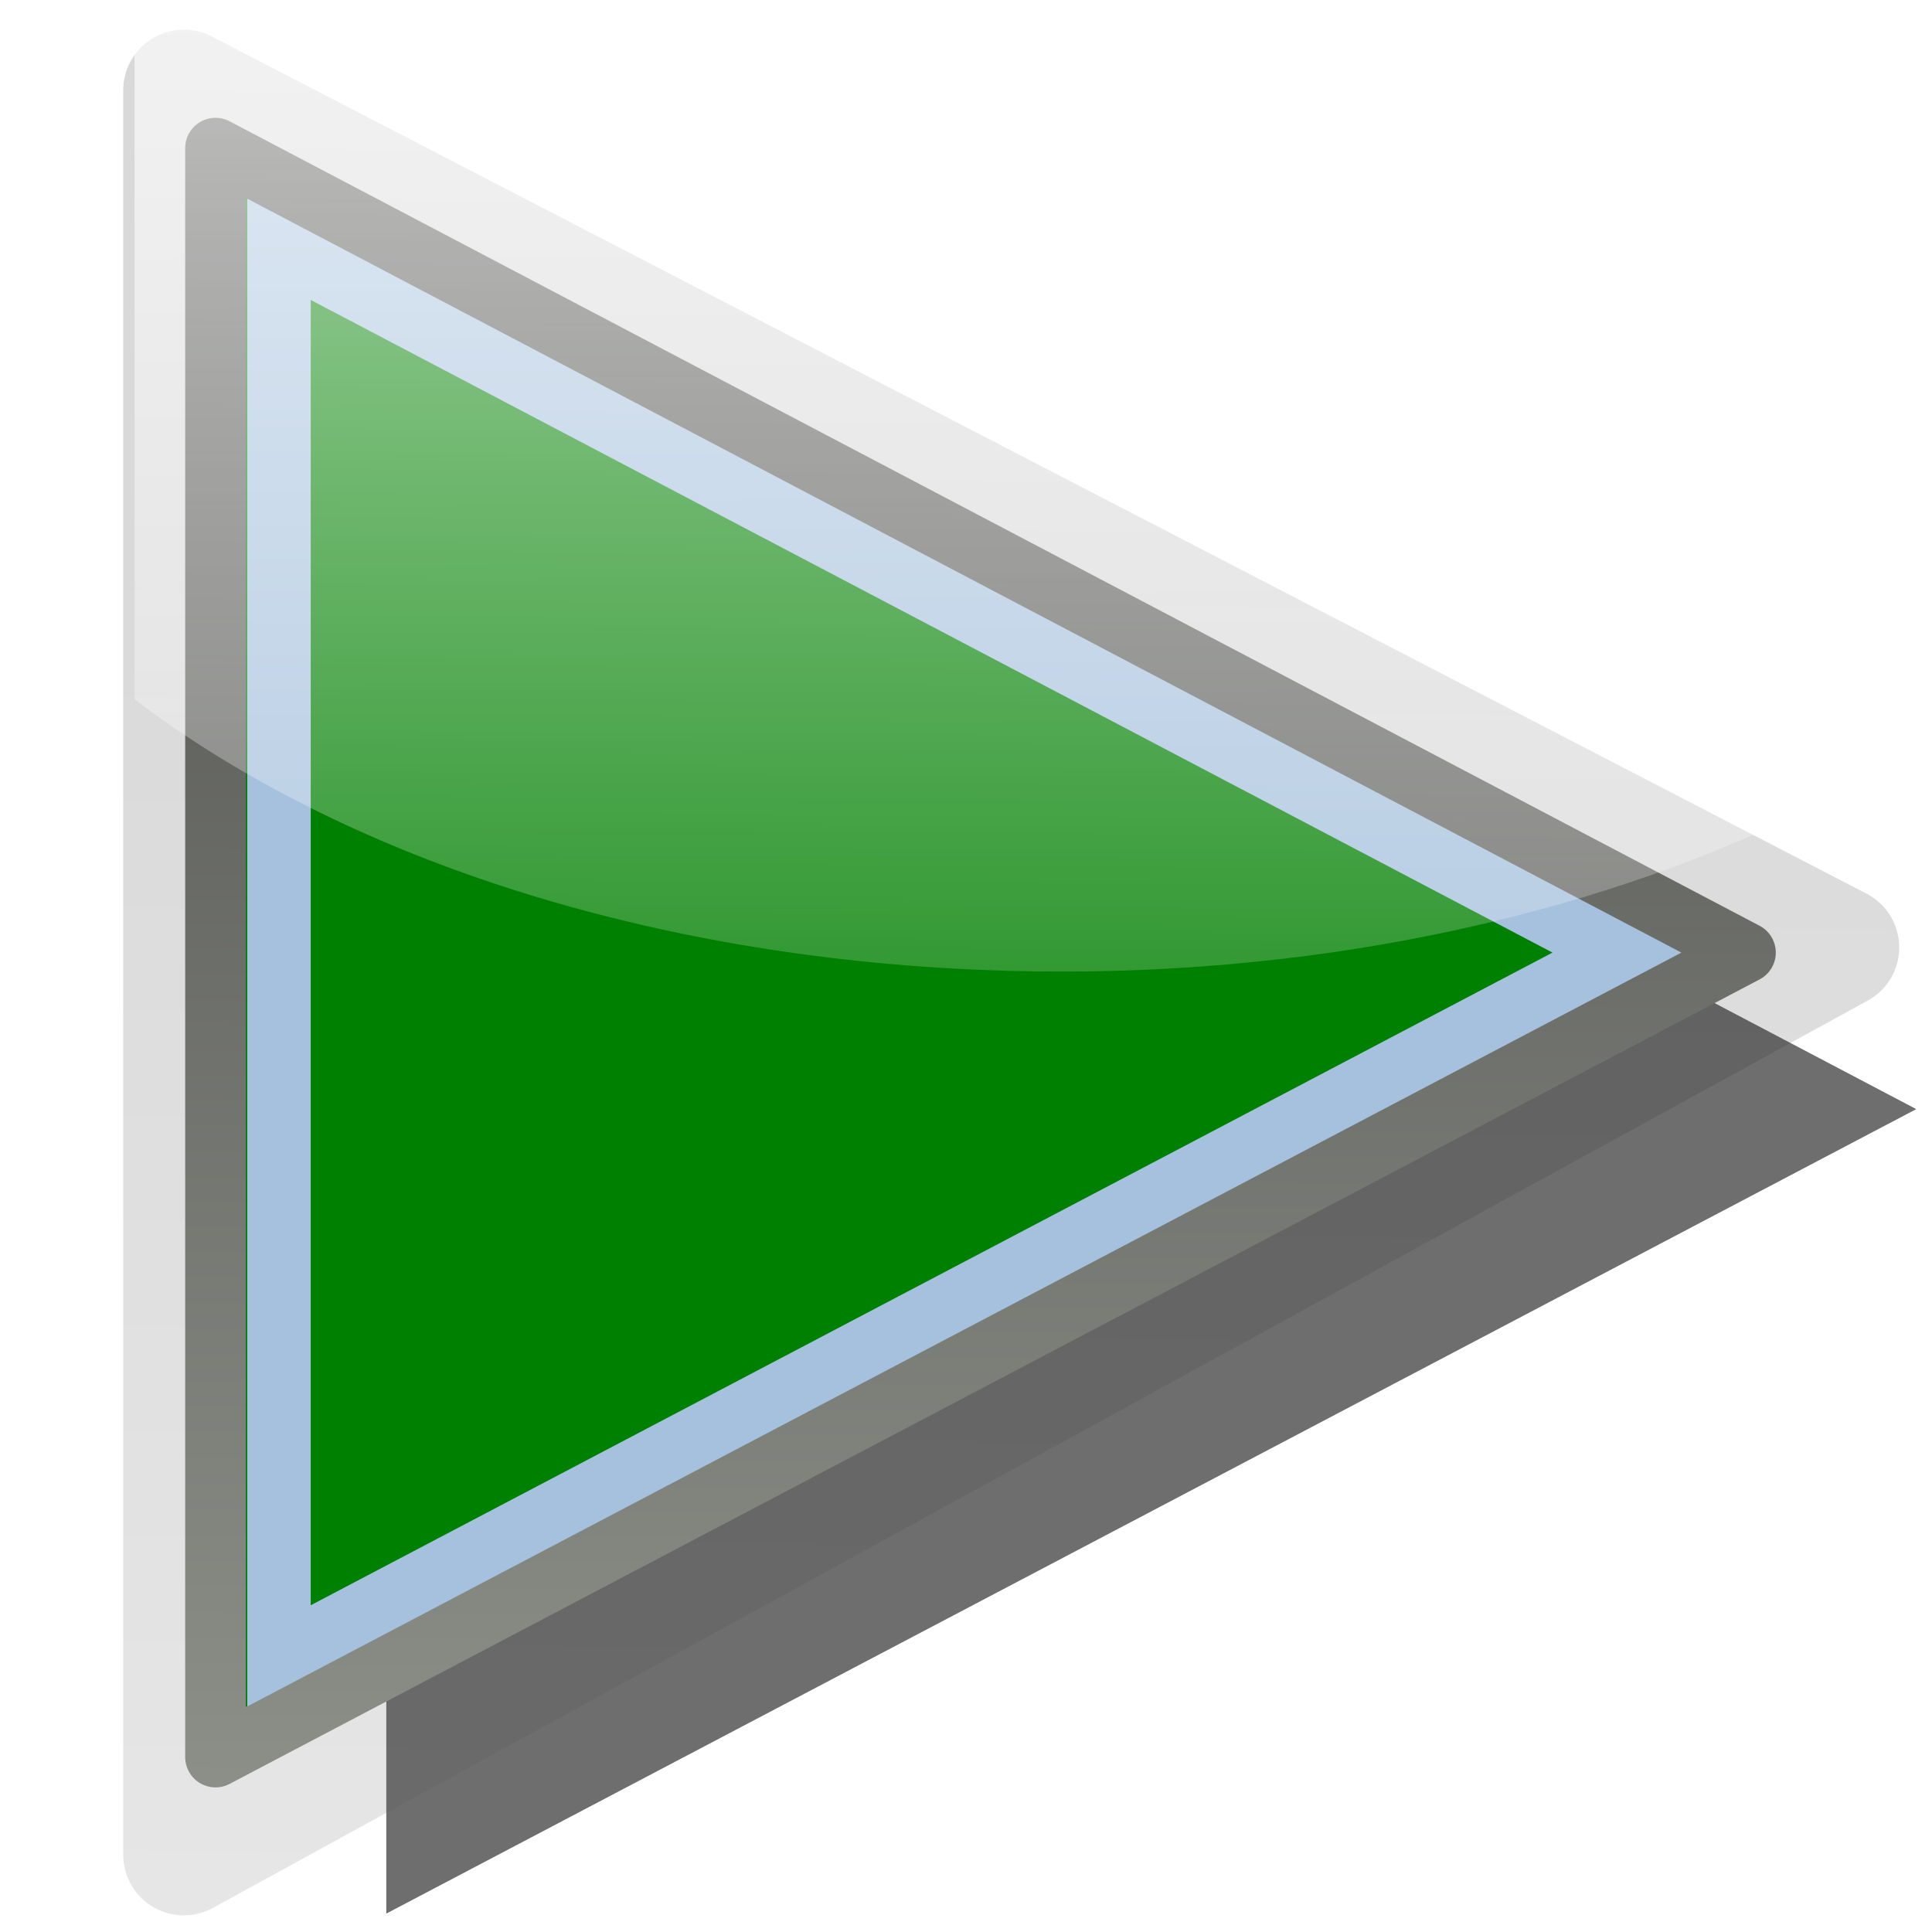 <?xml version="1.0" encoding="UTF-8" standalone="no"?>
<!-- Created with Inkscape (http://www.inkscape.org/) -->

<svg
   xmlns:dc="http://purl.org/dc/elements/1.1/"
   xmlns:cc="http://creativecommons.org/ns#"
   xmlns:rdf="http://www.w3.org/1999/02/22-rdf-syntax-ns#"
   xmlns:svg="http://www.w3.org/2000/svg"
   xmlns="http://www.w3.org/2000/svg"
   xmlns:xlink="http://www.w3.org/1999/xlink"
   xmlns:sodipodi="http://sodipodi.sourceforge.net/DTD/sodipodi-0.dtd"
   xmlns:inkscape="http://www.inkscape.org/namespaces/inkscape"
   width="48px"
   height="48px"
   id="svg1307"
   sodipodi:version="0.32"
   inkscape:version="0.48.2 r9819"
   sodipodi:docname="play2-test.svg"
   inkscape:export-filename="/home/lapo/Desktop/Grafica/Icone/media-actions-outlines.png"
   inkscape:export-xdpi="90"
   inkscape:export-ydpi="90"
   inkscape:output_extension="org.inkscape.output.svg.inkscape"
   sodipodi:modified="true"
   version="1.1">
  <defs
     id="defs1309">
    <linearGradient
       inkscape:collect="always"
       id="linearGradient9487">
      <stop
         style="stop-color:#ffffff;stop-opacity:1;"
         offset="0"
         id="stop9489" />
      <stop
         style="stop-color:#ffffff;stop-opacity:0;"
         offset="1"
         id="stop9491" />
    </linearGradient>
    <linearGradient
       inkscape:collect="always"
       id="linearGradient9476">
      <stop
         style="stop-color:#ffffff;stop-opacity:1;"
         offset="0"
         id="stop9478" />
      <stop
         style="stop-color:#ffffff;stop-opacity:0;"
         offset="1"
         id="stop9480" />
    </linearGradient>
    <linearGradient
       inkscape:collect="always"
       id="linearGradient9466">
      <stop
         style="stop-color:#008080;stop-opacity:1;"
         offset="0"
         id="stop9468" />
      <stop
         style="stop-color:#000000;stop-opacity:1"
         offset="1"
         id="stop9470" />
    </linearGradient>
    <linearGradient
       inkscape:collect="always"
       id="linearGradient9432">
      <stop
         style="stop-color:#ffffff;stop-opacity:1;"
         offset="0"
         id="stop9434" />
      <stop
         style="stop-color:#ffffff;stop-opacity:0;"
         offset="1"
         id="stop9436" />
    </linearGradient>
    <linearGradient
       id="linearGradient2684">
      <stop
         id="stop2686"
         offset="0"
         style="stop-color:#ffffff;stop-opacity:1;" />
      <stop
         id="stop2688"
         offset="1"
         style="stop-color:#000000;stop-opacity:1;" />
    </linearGradient>
    <linearGradient
       id="linearGradient2584">
      <stop
         style="stop-color:#000000;stop-opacity:1;"
         offset="0"
         id="stop2586" />
      <stop
         style="stop-color:#ffffff;stop-opacity:0;"
         offset="1"
         id="stop2588" />
    </linearGradient>
    <linearGradient
       id="linearGradient5075">
      <stop
         style="stop-color:#adb0a8;stop-opacity:1;"
         offset="0"
         id="stop5077" />
      <stop
         style="stop-color:#464744;stop-opacity:1"
         offset="1"
         id="stop5079" />
    </linearGradient>
    <linearGradient
       id="linearGradient3340">
      <stop
         style="stop-color:#ffffff;stop-opacity:1;"
         offset="0"
         id="stop3342" />
      <stop
         style="stop-color:#ffffff;stop-opacity:0.629;"
         offset="1"
         id="stop3344" />
    </linearGradient>
    <linearGradient
       inkscape:collect="always"
       xlink:href="#linearGradient5075"
       id="linearGradient2306"
       gradientUnits="userSpaceOnUse"
       x1="71.289"
       y1="124.117"
       x2="71.534"
       y2="78.206"
       gradientTransform="matrix(1.577,0,0,1.437,-85.325,-112.881)" />
    <linearGradient
       inkscape:collect="always"
       xlink:href="#linearGradient2684"
       id="linearGradient2690"
       gradientUnits="userSpaceOnUse"
       gradientTransform="matrix(1.779,0,0,1.622,-99.507,-130.511)"
       x1="70.049"
       y1="150.316"
       x2="70.952"
       y2="88.924" />
    <radialGradient
       inkscape:collect="always"
       xlink:href="#linearGradient9466"
       id="radialGradient9472"
       cx="15.733"
       cy="66.242"
       fx="15.733"
       fy="66.242"
       r="15.203"
       gradientTransform="matrix(0.302,1.047,-0.938,0.271,73.136,31.963)"
       gradientUnits="userSpaceOnUse" />
    <linearGradient
       inkscape:collect="always"
       xlink:href="#linearGradient9476"
       id="linearGradient9482"
       x1="27.147"
       y1="74.226"
       x2="27.3"
       y2="83.69"
       gradientUnits="userSpaceOnUse" />
    <linearGradient
       inkscape:collect="always"
       xlink:href="#linearGradient9487"
       id="linearGradient9493"
       x1="21.213"
       y1="53.482"
       x2="21.213"
       y2="89.745"
       gradientUnits="userSpaceOnUse"
       gradientTransform="matrix(0.767,0,0,0.565,-34.292,62.482)" />
    <filter
       inkscape:collect="always"
       id="filter10043">
      <feGaussianBlur
         inkscape:collect="always"
         stdDeviation="1.033"
         id="feGaussianBlur10045" />
    </filter>
    <linearGradient
       inkscape:collect="always"
       xlink:href="#linearGradient2684"
       id="linearGradient10063"
       gradientUnits="userSpaceOnUse"
       gradientTransform="matrix(0.659,0,0,0.65,-61.406,49.047)"
       x1="70.049"
       y1="150.316"
       x2="70.952"
       y2="88.924" />
    <linearGradient
       inkscape:collect="always"
       xlink:href="#linearGradient5075"
       id="linearGradient10065"
       gradientUnits="userSpaceOnUse"
       gradientTransform="matrix(0.584,0,0,0.576,-56.156,56.114)"
       x1="71.289"
       y1="124.117"
       x2="71.534"
       y2="78.206" />
    <linearGradient
       inkscape:collect="always"
       xlink:href="#linearGradient9432"
       id="linearGradient5115"
       gradientUnits="userSpaceOnUse"
       gradientTransform="translate(1.945,1.591)"
       x1="21.567"
       y1="-18.998"
       x2="21.213"
       y2="32.797" />
  </defs>
  <sodipodi:namedview
     id="base"
     pagecolor="#ffffff"
     bordercolor="#666666"
     borderopacity="0.196"
     inkscape:pageopacity="0.0000000"
     inkscape:pageshadow="2"
     inkscape:zoom="5.6568542"
     inkscape:cx="16.343787"
     inkscape:cy="21.907782"
     inkscape:current-layer="layer1"
     showgrid="false"
     inkscape:grid-bbox="true"
     inkscape:document-units="px"
     inkscape:grid-points="true"
     fill="#555753"
     showguides="false"
     inkscape:guide-bbox="true"
     guidetolerance="1px"
     stroke="#555753"
     inkscape:window-width="704"
     inkscape:window-height="832"
     inkscape:window-x="720"
     inkscape:window-y="0"
     showborder="true"
     inkscape:showpageshadow="false"
     inkscape:window-maximized="1">
    <sodipodi:guide
       orientation="horizontal"
       position="38.997"
       id="guide2194" />
    <sodipodi:guide
       orientation="horizontal"
       position="9.014"
       id="guide2196" />
    <sodipodi:guide
       orientation="vertical"
       position="9.014"
       id="guide2198" />
    <sodipodi:guide
       orientation="vertical"
       position="38.975"
       id="guide2200" />
    <sodipodi:guide
       orientation="horizontal"
       position="22.988"
       id="guide2202" />
    <sodipodi:guide
       orientation="vertical"
       position="23.909"
       id="guide2204" />
    <sodipodi:guide
       orientation="vertical"
       position="157.994"
       id="guide4332" />
    <sodipodi:guide
       orientation="horizontal"
       position="-36.062"
       id="guide4334" />
    <sodipodi:guide
       orientation="horizontal"
       position="-58.027"
       id="guide4336" />
    <sodipodi:guide
       orientation="vertical"
       position="180.003"
       id="guide4338" />
    <sodipodi:guide
       orientation="vertical"
       position="107.922"
       id="guide4417" />
    <sodipodi:guide
       orientation="vertical"
       position="129.931"
       id="guide4419" />
    <sodipodi:guide
       orientation="horizontal"
       position="19.997"
       id="guide5106" />
    <sodipodi:guide
       orientation="horizontal"
       position="63.04"
       id="guide5119" />
    <sodipodi:guide
       orientation="horizontal"
       position="49.066"
       id="guide5121" />
    <sodipodi:guide
       orientation="horizontal"
       position="-86.007"
       id="guide5307" />
    <sodipodi:guide
       orientation="horizontal"
       position="-108.09"
       id="guide5309" />
    <sodipodi:guide
       orientation="horizontal"
       position="-100.154"
       id="guide3111" />
    <inkscape:grid
       id="GridFromPre046Settings"
       type="xygrid"
       originx="0px"
       originy="0px"
       spacingx="0.5px"
       spacingy="0.5px"
       color="#0000ff"
       empcolor="#0000ff"
       opacity="0.2"
       empopacity="0.4"
       empspacing="2" />
  </sodipodi:namedview>
  <g
     inkscape:groupmode="layer"
     id="layer4"
     inkscape:label="contorno"
     style="display:inline" />
  <g
     id="layer1"
     inkscape:label="Layer 1"
     inkscape:groupmode="layer"
     style="display:inline">
    <path
       sodipodi:nodetypes="cccc"
       id="path9521"
       d="m 9.597,47.543 0,-39.975 L 47.609,27.556 9.597,47.543 z"
       style="opacity:0.9;color:#000000;fill:#4d4d4d;fill-opacity:1;fill-rule:evenodd;stroke:none;stroke-width:1;marker:none;visibility:visible;display:inline;overflow:visible;filter:url(#filter10043)"
       inkscape:r_cx="true"
       inkscape:r_cy="true"
       inkscape:connector-curvature="0" />
    <path
       sodipodi:nodetypes="cccc"
       id="path2682"
       d="M 4.567,46.081 L 4.567,2.242 L 45.68,23.539 L 4.567,46.081 z "
       style="opacity:0.15;color:#000000;fill:none;fill-opacity:1;fill-rule:evenodd;stroke:url(#linearGradient2690);stroke-width:3.011;stroke-linecap:square;stroke-linejoin:round;marker:none;marker-start:none;marker-mid:none;marker-end:none;stroke-miterlimit:4;stroke-dasharray:none;stroke-dashoffset:0;stroke-opacity:1;visibility:visible;display:inline;overflow:visible"
       inkscape:r_cx="true"
       inkscape:r_cy="true" />
    <path
       inkscape:r_cy="true"
       inkscape:r_cx="true"
       style="color:#000000;fill:#008000;fill-opacity:1;fill-rule:evenodd;stroke:none;stroke-width:1;stroke-linecap:square;stroke-linejoin:round;marker:none;marker-start:none;marker-mid:none;marker-end:none;stroke-miterlimit:4;stroke-dasharray:none;stroke-dashoffset:0;stroke-opacity:1;visibility:visible;display:inline;overflow:visible"
       d="M 5.354,43.654 L 5.354,3.68 L 43.366,23.667 L 5.354,43.654 z "
       id="path3375"
       sodipodi:nodetypes="cccc" />
    <path
       inkscape:r_cy="true"
       inkscape:r_cx="true"
       style="color:#000000;fill:none;fill-opacity:1;fill-rule:evenodd;stroke:url(#linearGradient2306);stroke-width:1.506;stroke-linecap:square;stroke-linejoin:round;marker:none;marker-start:none;marker-mid:none;marker-end:none;stroke-miterlimit:4;stroke-dasharray:none;stroke-dashoffset:0;stroke-opacity:1;visibility:visible;display:inline;overflow:visible"
       d="M 5.354,43.654 L 5.354,3.68 L 43.366,23.667 L 5.354,43.654 z "
       id="path2479"
       sodipodi:nodetypes="cccc" />
    <path
       inkscape:r_cy="true"
       inkscape:r_cx="true"
       style="color:#000000;fill:#a6c1dd;fill-opacity:1;fill-rule:evenodd;stroke:none;stroke-width:3;stroke-linecap:square;stroke-linejoin:miter;marker:none;marker-start:none;marker-mid:none;marker-end:none;stroke-miterlimit:4;stroke-dasharray:none;stroke-dashoffset:0;stroke-opacity:1;visibility:visible;display:inline;overflow:visible"
       d="M 6.143,4.936 L 6.143,42.397 L 41.774,23.667 L 6.143,4.936 z M 7.72,7.452 L 38.571,23.667 L 7.72,39.882 L 7.72,7.452 z "
       id="path2481"
       sodipodi:nodetypes="cccccccc" />
    <path
       style="fill:url(#linearGradient5115);fill-opacity:1"
       d="M 3.344 -0.844 L 3.344 17.375 C 8.182 21.056 15.353 23.597 23.656 24.062 C 31.11 24.48 38.149 23.159 43.75 20.656 L 3.344 -0.844 z "
       id="path9430" />
    <path
       sodipodi:type="arc"
       style="fill:#ffffff;fill-opacity:1"
       id="path9440"
       sodipodi:cx="11.667262"
       sodipodi:cy="68.113136"
       sodipodi:rx="5.6568542"
       sodipodi:ry="9.1529827"
       d="m 17.324,68.113 a 5.657,9.153 0 1 1 -11.314,0 5.657,9.153 0 1 1 11.314,0 z"
       transform="translate(-39.244,37.477)" />
    <path
       sodipodi:type="arc"
       style="fill:url(#radialGradient9472);fill-opacity:1;stroke:none"
       id="path9446"
       sodipodi:cx="21.213203"
       sodipodi:cy="72.395187"
       sodipodi:rx="15.202796"
       sodipodi:ry="14.849242"
       d="m 36.416,72.395 a 15.203,14.849 0 1 1 -30.406,0 15.203,14.849 0 1 1 30.406,0 z"
       transform="translate(-39.244,37.477)" />
    <path
       inkscape:r_cy="true"
       inkscape:r_cx="true"
       style="opacity:0.15;color:#000000;fill:none;stroke:url(#linearGradient10063);stroke-width:1.16;stroke-linecap:square;stroke-linejoin:round;stroke-miterlimit:4;stroke-opacity:1;stroke-dasharray:none;stroke-dashoffset:0;marker:none;visibility:visible;display:inline;overflow:visible"
       d="m -22.88,119.834 0,-17.573 15.219,8.537 -15.219,9.036 z"
       id="path10055"
       sodipodi:nodetypes="cccc"
       inkscape:connector-curvature="0" />
    <path
       sodipodi:nodetypes="cccc"
       id="path10057"
       d="m -22.588,118.861 0,-16.024 14.071,8.012 -14.071,8.012 z"
       style="color:#000000;fill:#abc6e3;fill-opacity:1;fill-rule:evenodd;stroke:none;stroke-width:1;marker:none;visibility:visible;display:inline;overflow:visible"
       inkscape:r_cx="true"
       inkscape:r_cy="true"
       inkscape:connector-curvature="0" />
    <path
       sodipodi:nodetypes="cccc"
       id="path10059"
       d="m -22.588,118.861 0,-16.024 14.071,8.012 -14.071,8.012 z"
       style="color:#000000;fill:none;stroke:url(#linearGradient10065);stroke-width:0.58;stroke-linecap:square;stroke-linejoin:round;stroke-miterlimit:4;stroke-opacity:1;stroke-dasharray:none;stroke-dashoffset:0;marker:none;visibility:visible;display:inline;overflow:visible"
       inkscape:r_cx="true"
       inkscape:r_cy="true"
       inkscape:connector-curvature="0" />
    <path
       sodipodi:nodetypes="cccccccc"
       id="path10061"
       d="m -22.296,103.341 0,15.016 13.19,-7.508 -13.19,-7.508 z m 0.584,1.008 11.42,6.5 -11.42,6.5 0,-13 z"
       style="color:#000000;fill:#a6c1dd;fill-opacity:1;fill-rule:evenodd;stroke:none;stroke-width:3;marker:none;visibility:visible;display:inline;overflow:visible"
       inkscape:r_cx="true"
       inkscape:r_cy="true"
       inkscape:connector-curvature="0" />
    <path
       style="fill:url(#linearGradient9493);fill-opacity:1;stroke:none"
       d="m -6.378,103.419 c 0,4.637 -4.864,7.336 -11.3,7.336 -6.436,0 -12.007,-2.699 -12.007,-7.336 0,-4.637 5.217,-8.397 11.654,-8.397 6.436,0 11.654,3.759 11.654,8.397 z"
       id="path9484"
       inkscape:connector-curvature="0"
       sodipodi:nodetypes="sssss" />
  </g>
</svg>
